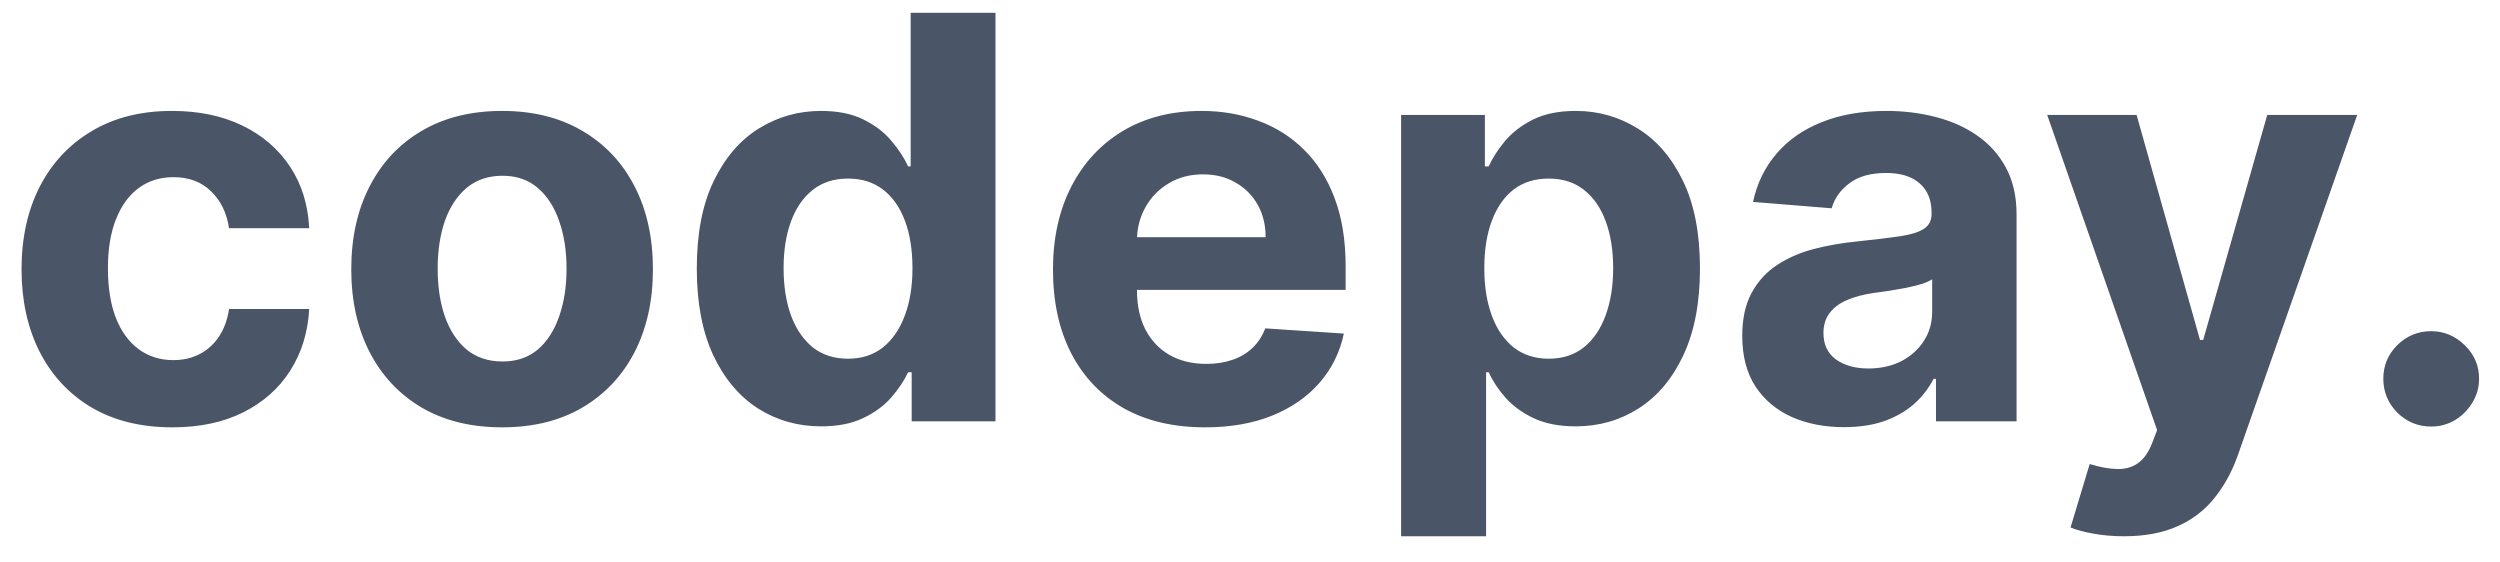 <svg width="89" height="20" viewBox="0 0 89 20" fill="none" xmlns="http://www.w3.org/2000/svg">
<path d="M6.136 15.213C5.019 15.213 4.058 14.976 3.253 14.503C2.453 14.025 1.837 13.362 1.406 12.514C0.98 11.667 0.767 10.691 0.767 9.588C0.767 8.471 0.982 7.491 1.413 6.648C1.849 5.8 2.467 5.14 3.267 4.666C4.067 4.188 5.019 3.949 6.122 3.949C7.074 3.949 7.907 4.122 8.622 4.467C9.337 4.813 9.903 5.298 10.32 5.923C10.736 6.548 10.966 7.282 11.008 8.125H8.153C8.073 7.58 7.86 7.143 7.514 6.811C7.173 6.475 6.726 6.307 6.172 6.307C5.703 6.307 5.294 6.435 4.943 6.69C4.598 6.941 4.328 7.308 4.134 7.791C3.939 8.274 3.842 8.859 3.842 9.545C3.842 10.242 3.937 10.833 4.126 11.321C4.321 11.809 4.593 12.18 4.943 12.436C5.294 12.692 5.703 12.82 6.172 12.82C6.518 12.82 6.828 12.749 7.102 12.607C7.382 12.464 7.611 12.258 7.791 11.989C7.976 11.714 8.097 11.385 8.153 11.001H11.008C10.961 11.835 10.734 12.569 10.327 13.203C9.924 13.833 9.368 14.325 8.658 14.68C7.947 15.036 7.107 15.213 6.136 15.213ZM17.875 15.213C16.771 15.213 15.817 14.979 15.012 14.51C14.212 14.037 13.594 13.378 13.159 12.536C12.723 11.688 12.505 10.706 12.505 9.588C12.505 8.461 12.723 7.476 13.159 6.634C13.594 5.786 14.212 5.128 15.012 4.659C15.817 4.186 16.771 3.949 17.875 3.949C18.978 3.949 19.93 4.186 20.73 4.659C21.535 5.128 22.155 5.786 22.591 6.634C23.026 7.476 23.244 8.461 23.244 9.588C23.244 10.706 23.026 11.688 22.591 12.536C22.155 13.378 21.535 14.037 20.73 14.51C19.93 14.979 18.978 15.213 17.875 15.213ZM17.889 12.869C18.391 12.869 18.81 12.727 19.146 12.443C19.482 12.154 19.735 11.761 19.906 11.264C20.081 10.767 20.169 10.201 20.169 9.567C20.169 8.932 20.081 8.366 19.906 7.869C19.735 7.372 19.482 6.979 19.146 6.69C18.81 6.402 18.391 6.257 17.889 6.257C17.382 6.257 16.956 6.402 16.61 6.69C16.27 6.979 16.012 7.372 15.836 7.869C15.666 8.366 15.581 8.932 15.581 9.567C15.581 10.201 15.666 10.767 15.836 11.264C16.012 11.761 16.27 12.154 16.61 12.443C16.956 12.727 17.382 12.869 17.889 12.869ZM29.231 15.178C28.403 15.178 27.652 14.964 26.98 14.538C26.312 14.107 25.782 13.475 25.389 12.642C25.001 11.804 24.806 10.777 24.806 9.56C24.806 8.31 25.008 7.27 25.41 6.442C25.813 5.608 26.348 4.986 27.015 4.574C27.688 4.157 28.424 3.949 29.224 3.949C29.835 3.949 30.344 4.053 30.751 4.261C31.163 4.465 31.494 4.721 31.745 5.028C32.001 5.331 32.195 5.63 32.328 5.923H32.42V0.455H35.439V15H32.456V13.253H32.328C32.186 13.556 31.985 13.857 31.724 14.155C31.468 14.448 31.135 14.692 30.723 14.886C30.316 15.081 29.818 15.178 29.231 15.178ZM30.19 12.77C30.678 12.77 31.09 12.637 31.426 12.372C31.767 12.102 32.027 11.726 32.207 11.243C32.392 10.76 32.484 10.194 32.484 9.545C32.484 8.897 32.394 8.333 32.214 7.855C32.034 7.377 31.774 7.008 31.433 6.747C31.092 6.487 30.678 6.357 30.19 6.357C29.693 6.357 29.274 6.491 28.933 6.761C28.592 7.031 28.334 7.405 28.159 7.884C27.983 8.362 27.896 8.916 27.896 9.545C27.896 10.18 27.983 10.741 28.159 11.229C28.339 11.712 28.597 12.09 28.933 12.365C29.274 12.635 29.693 12.77 30.19 12.77ZM42.898 15.213C41.776 15.213 40.81 14.986 40 14.531C39.195 14.072 38.575 13.423 38.139 12.585C37.704 11.742 37.486 10.746 37.486 9.595C37.486 8.473 37.704 7.488 38.139 6.641C38.575 5.793 39.188 5.133 39.979 4.659C40.774 4.186 41.707 3.949 42.777 3.949C43.497 3.949 44.167 4.065 44.787 4.297C45.412 4.524 45.956 4.867 46.42 5.327C46.889 5.786 47.254 6.364 47.514 7.06C47.775 7.751 47.905 8.561 47.905 9.489V10.32H38.693V8.445H45.057C45.057 8.009 44.962 7.623 44.773 7.287C44.583 6.951 44.321 6.688 43.984 6.499C43.653 6.304 43.267 6.207 42.827 6.207C42.367 6.207 41.96 6.314 41.605 6.527C41.255 6.735 40.98 7.017 40.781 7.372C40.582 7.723 40.481 8.113 40.476 8.544V10.327C40.476 10.867 40.575 11.333 40.774 11.726C40.978 12.119 41.264 12.422 41.633 12.635C42.003 12.848 42.441 12.954 42.947 12.954C43.284 12.954 43.591 12.907 43.871 12.812C44.15 12.718 44.389 12.576 44.588 12.386C44.787 12.197 44.938 11.965 45.043 11.69L47.841 11.875C47.699 12.547 47.408 13.134 46.967 13.636C46.532 14.133 45.968 14.522 45.277 14.801C44.59 15.076 43.797 15.213 42.898 15.213ZM49.879 19.091V4.091H52.862V5.923H52.997C53.13 5.63 53.322 5.331 53.572 5.028C53.828 4.721 54.16 4.465 54.567 4.261C54.979 4.053 55.49 3.949 56.101 3.949C56.896 3.949 57.63 4.157 58.303 4.574C58.975 4.986 59.512 5.608 59.915 6.442C60.317 7.27 60.519 8.31 60.519 9.56C60.519 10.777 60.322 11.804 59.929 12.642C59.541 13.475 59.01 14.107 58.338 14.538C57.67 14.964 56.922 15.178 56.094 15.178C55.507 15.178 55.007 15.081 54.595 14.886C54.188 14.692 53.854 14.448 53.594 14.155C53.333 13.857 53.135 13.556 52.997 13.253H52.905V19.091H49.879ZM52.841 9.545C52.841 10.194 52.931 10.76 53.111 11.243C53.291 11.726 53.551 12.102 53.892 12.372C54.233 12.637 54.647 12.77 55.135 12.77C55.627 12.77 56.044 12.635 56.385 12.365C56.726 12.09 56.984 11.712 57.159 11.229C57.339 10.741 57.429 10.18 57.429 9.545C57.429 8.916 57.341 8.362 57.166 7.884C56.991 7.405 56.733 7.031 56.392 6.761C56.051 6.491 55.632 6.357 55.135 6.357C54.642 6.357 54.226 6.487 53.885 6.747C53.549 7.008 53.291 7.377 53.111 7.855C52.931 8.333 52.841 8.897 52.841 9.545ZM65.646 15.206C64.95 15.206 64.33 15.085 63.785 14.844C63.241 14.598 62.81 14.235 62.493 13.757C62.18 13.274 62.024 12.673 62.024 11.953C62.024 11.347 62.135 10.838 62.358 10.426C62.581 10.014 62.883 9.683 63.267 9.432C63.651 9.181 64.086 8.991 64.574 8.864C65.066 8.736 65.582 8.646 66.122 8.594C66.757 8.527 67.268 8.466 67.656 8.409C68.044 8.348 68.326 8.258 68.501 8.139C68.677 8.021 68.764 7.846 68.764 7.614V7.571C68.764 7.121 68.622 6.773 68.338 6.527C68.059 6.281 67.661 6.158 67.145 6.158C66.6 6.158 66.167 6.278 65.845 6.52C65.523 6.757 65.31 7.055 65.206 7.415L62.408 7.188C62.55 6.525 62.829 5.952 63.246 5.469C63.662 4.981 64.2 4.607 64.858 4.347C65.521 4.081 66.288 3.949 67.159 3.949C67.765 3.949 68.345 4.02 68.899 4.162C69.458 4.304 69.953 4.524 70.383 4.822C70.819 5.121 71.162 5.504 71.413 5.973C71.664 6.437 71.79 6.993 71.79 7.642V15H68.921V13.487H68.835C68.66 13.828 68.426 14.129 68.132 14.389C67.838 14.645 67.486 14.846 67.074 14.993C66.662 15.135 66.186 15.206 65.646 15.206ZM66.513 13.118C66.958 13.118 67.351 13.03 67.692 12.855C68.033 12.675 68.3 12.434 68.494 12.131C68.688 11.828 68.785 11.484 68.785 11.101V9.943C68.691 10.005 68.561 10.062 68.395 10.114C68.234 10.161 68.052 10.206 67.848 10.249C67.644 10.287 67.441 10.322 67.237 10.355C67.034 10.383 66.849 10.41 66.683 10.433C66.328 10.485 66.018 10.568 65.753 10.682C65.488 10.796 65.282 10.949 65.135 11.143C64.988 11.333 64.915 11.57 64.915 11.854C64.915 12.266 65.064 12.581 65.362 12.798C65.665 13.011 66.049 13.118 66.513 13.118ZM75.614 19.091C75.231 19.091 74.871 19.06 74.535 18.999C74.203 18.942 73.929 18.868 73.711 18.778L74.393 16.52C74.748 16.629 75.067 16.688 75.352 16.697C75.64 16.707 75.889 16.641 76.097 16.499C76.31 16.357 76.483 16.115 76.616 15.774L76.793 15.312L72.88 4.091H76.062L78.32 12.102H78.434L80.714 4.091H83.917L79.677 16.179C79.473 16.766 79.196 17.277 78.846 17.713C78.5 18.153 78.062 18.492 77.532 18.729C77.002 18.97 76.362 19.091 75.614 19.091ZM86.55 15.185C86.081 15.185 85.679 15.019 85.343 14.688C85.011 14.351 84.846 13.949 84.846 13.48C84.846 13.016 85.011 12.618 85.343 12.287C85.679 11.956 86.081 11.79 86.55 11.79C87.005 11.79 87.402 11.956 87.743 12.287C88.084 12.618 88.255 13.016 88.255 13.48C88.255 13.793 88.174 14.079 88.013 14.339C87.857 14.595 87.651 14.801 87.395 14.957C87.14 15.109 86.858 15.185 86.55 15.185Z" fill="#4A5568"/>
</svg>
